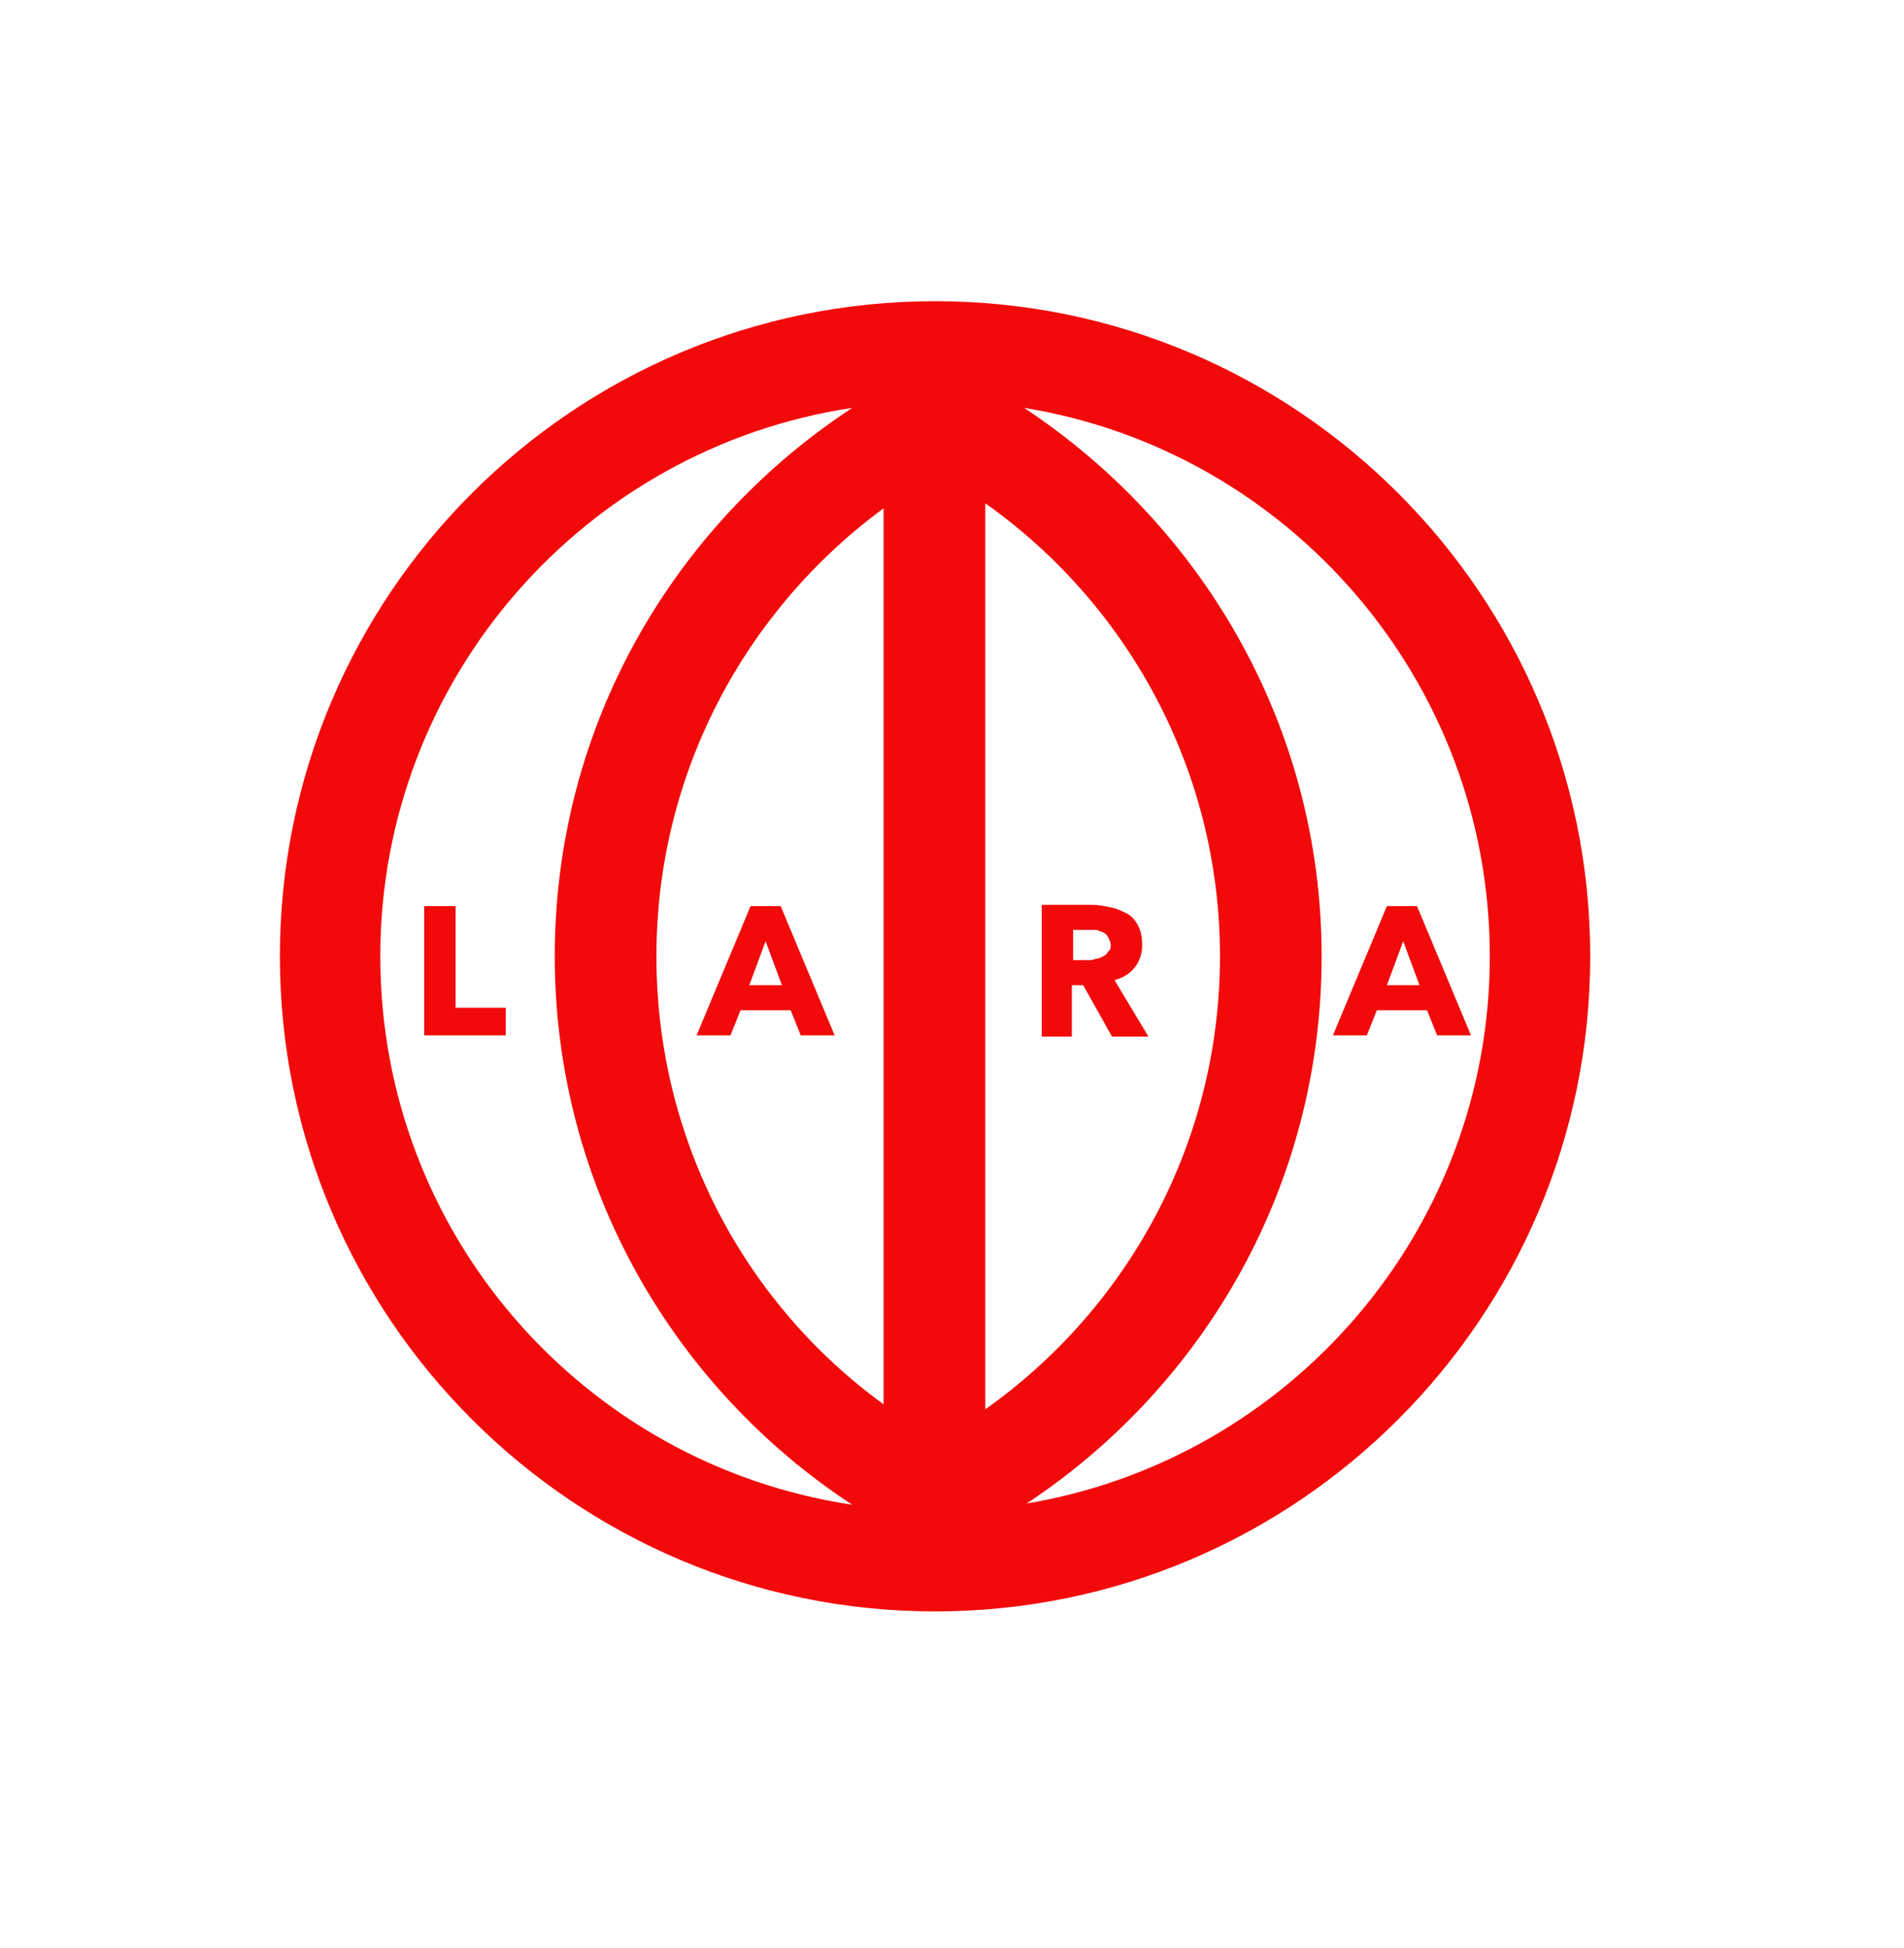 <?xml version="1.0" encoding="utf-8"?>
<!-- Generator: Adobe Illustrator 24.0.3, SVG Export Plug-In . SVG Version: 6.00 Build 0)  -->
<svg version="1.1" id="Layer_1" xmlns="http://www.w3.org/2000/svg" xmlns:xlink="http://www.w3.org/1999/xlink" x="0px" y="0px"
	 viewBox="0 0 151.7 155.2" style="enable-background:new 0 0 151.7 155.2;" xml:space="preserve">
<style type="text/css">
	.st0{fill:#F20A0A;}
</style>
<g id="Layer_1_1_">
	<path class="st0" d="M74.5,24c-28.8,0-52.2,23.4-52.2,52.2s23.4,52.2,52.2,52.2s52.2-23.4,52.2-52.2S103.3,24,74.5,24z M78.5,40.1
		c11.3,8,18.7,21.2,18.7,36.1s-7.4,28.1-18.7,36.1V40.1z M70.4,111.9c-11-8-18.1-21-18.1-35.7c0-14.6,7.1-27.6,18.1-35.7V111.9z
		 M30.3,76.2c0-22.1,16.3-40.5,37.6-43.7c-14.3,9.4-23.7,25.4-23.7,43.7s9.5,34.4,23.7,43.7C46.6,116.7,30.3,98.4,30.3,76.2z
		 M81.8,119.8c14.2-9.4,23.5-25.4,23.5-43.6c0-18.3-9.5-34.3-23.7-43.7c21,3.4,37.1,21.7,37.1,43.7
		C118.7,98.1,102.7,116.3,81.8,119.8z"/>
</g>
<g id="l">
	<path class="st0" d="M33.8,82.5V72.2h2.5v8.1h4v2.2C40.3,82.5,33.8,82.5,33.8,82.5z"/>
</g>
<g id="firstA">
	<path class="st0" d="M63.8,82.5l-0.8-2h-4l-0.8,2h-2.7l4.3-10.3h2.4l4.3,10.3H63.8z M61,75l-1.3,3.5h2.6L61,75z"/>
</g>
<g id="r">
	<path class="st0" d="M88.6,82.6l-2.3-4.1h-0.9v4.1H83V72.1h4c0.5,0,1,0.1,1.5,0.2s0.9,0.3,1.3,0.5s0.7,0.6,0.9,1
		c0.2,0.4,0.3,0.9,0.3,1.5c0,0.7-0.2,1.3-0.6,1.8s-0.9,0.8-1.6,1l2.7,4.5H88.6z M88.5,75.3c0-0.2-0.1-0.4-0.2-0.6s-0.2-0.3-0.4-0.4
		c-0.2-0.1-0.3-0.1-0.5-0.2c-0.2,0-0.4,0-0.6,0h-1.3v2.4h1.2c0.2,0,0.4,0,0.6-0.1c0.2,0,0.4-0.1,0.6-0.2s0.3-0.2,0.4-0.4
		C88.4,75.8,88.5,75.6,88.5,75.3z"/>
</g>
<g id="secondA">
	<path class="st0" d="M114.5,82.5l-0.8-2h-4l-0.8,2h-2.7l4.3-10.3h2.4l4.3,10.3H114.5z M111.8,75l-1.3,3.5h2.6L111.8,75z"/>
</g>
</svg>
